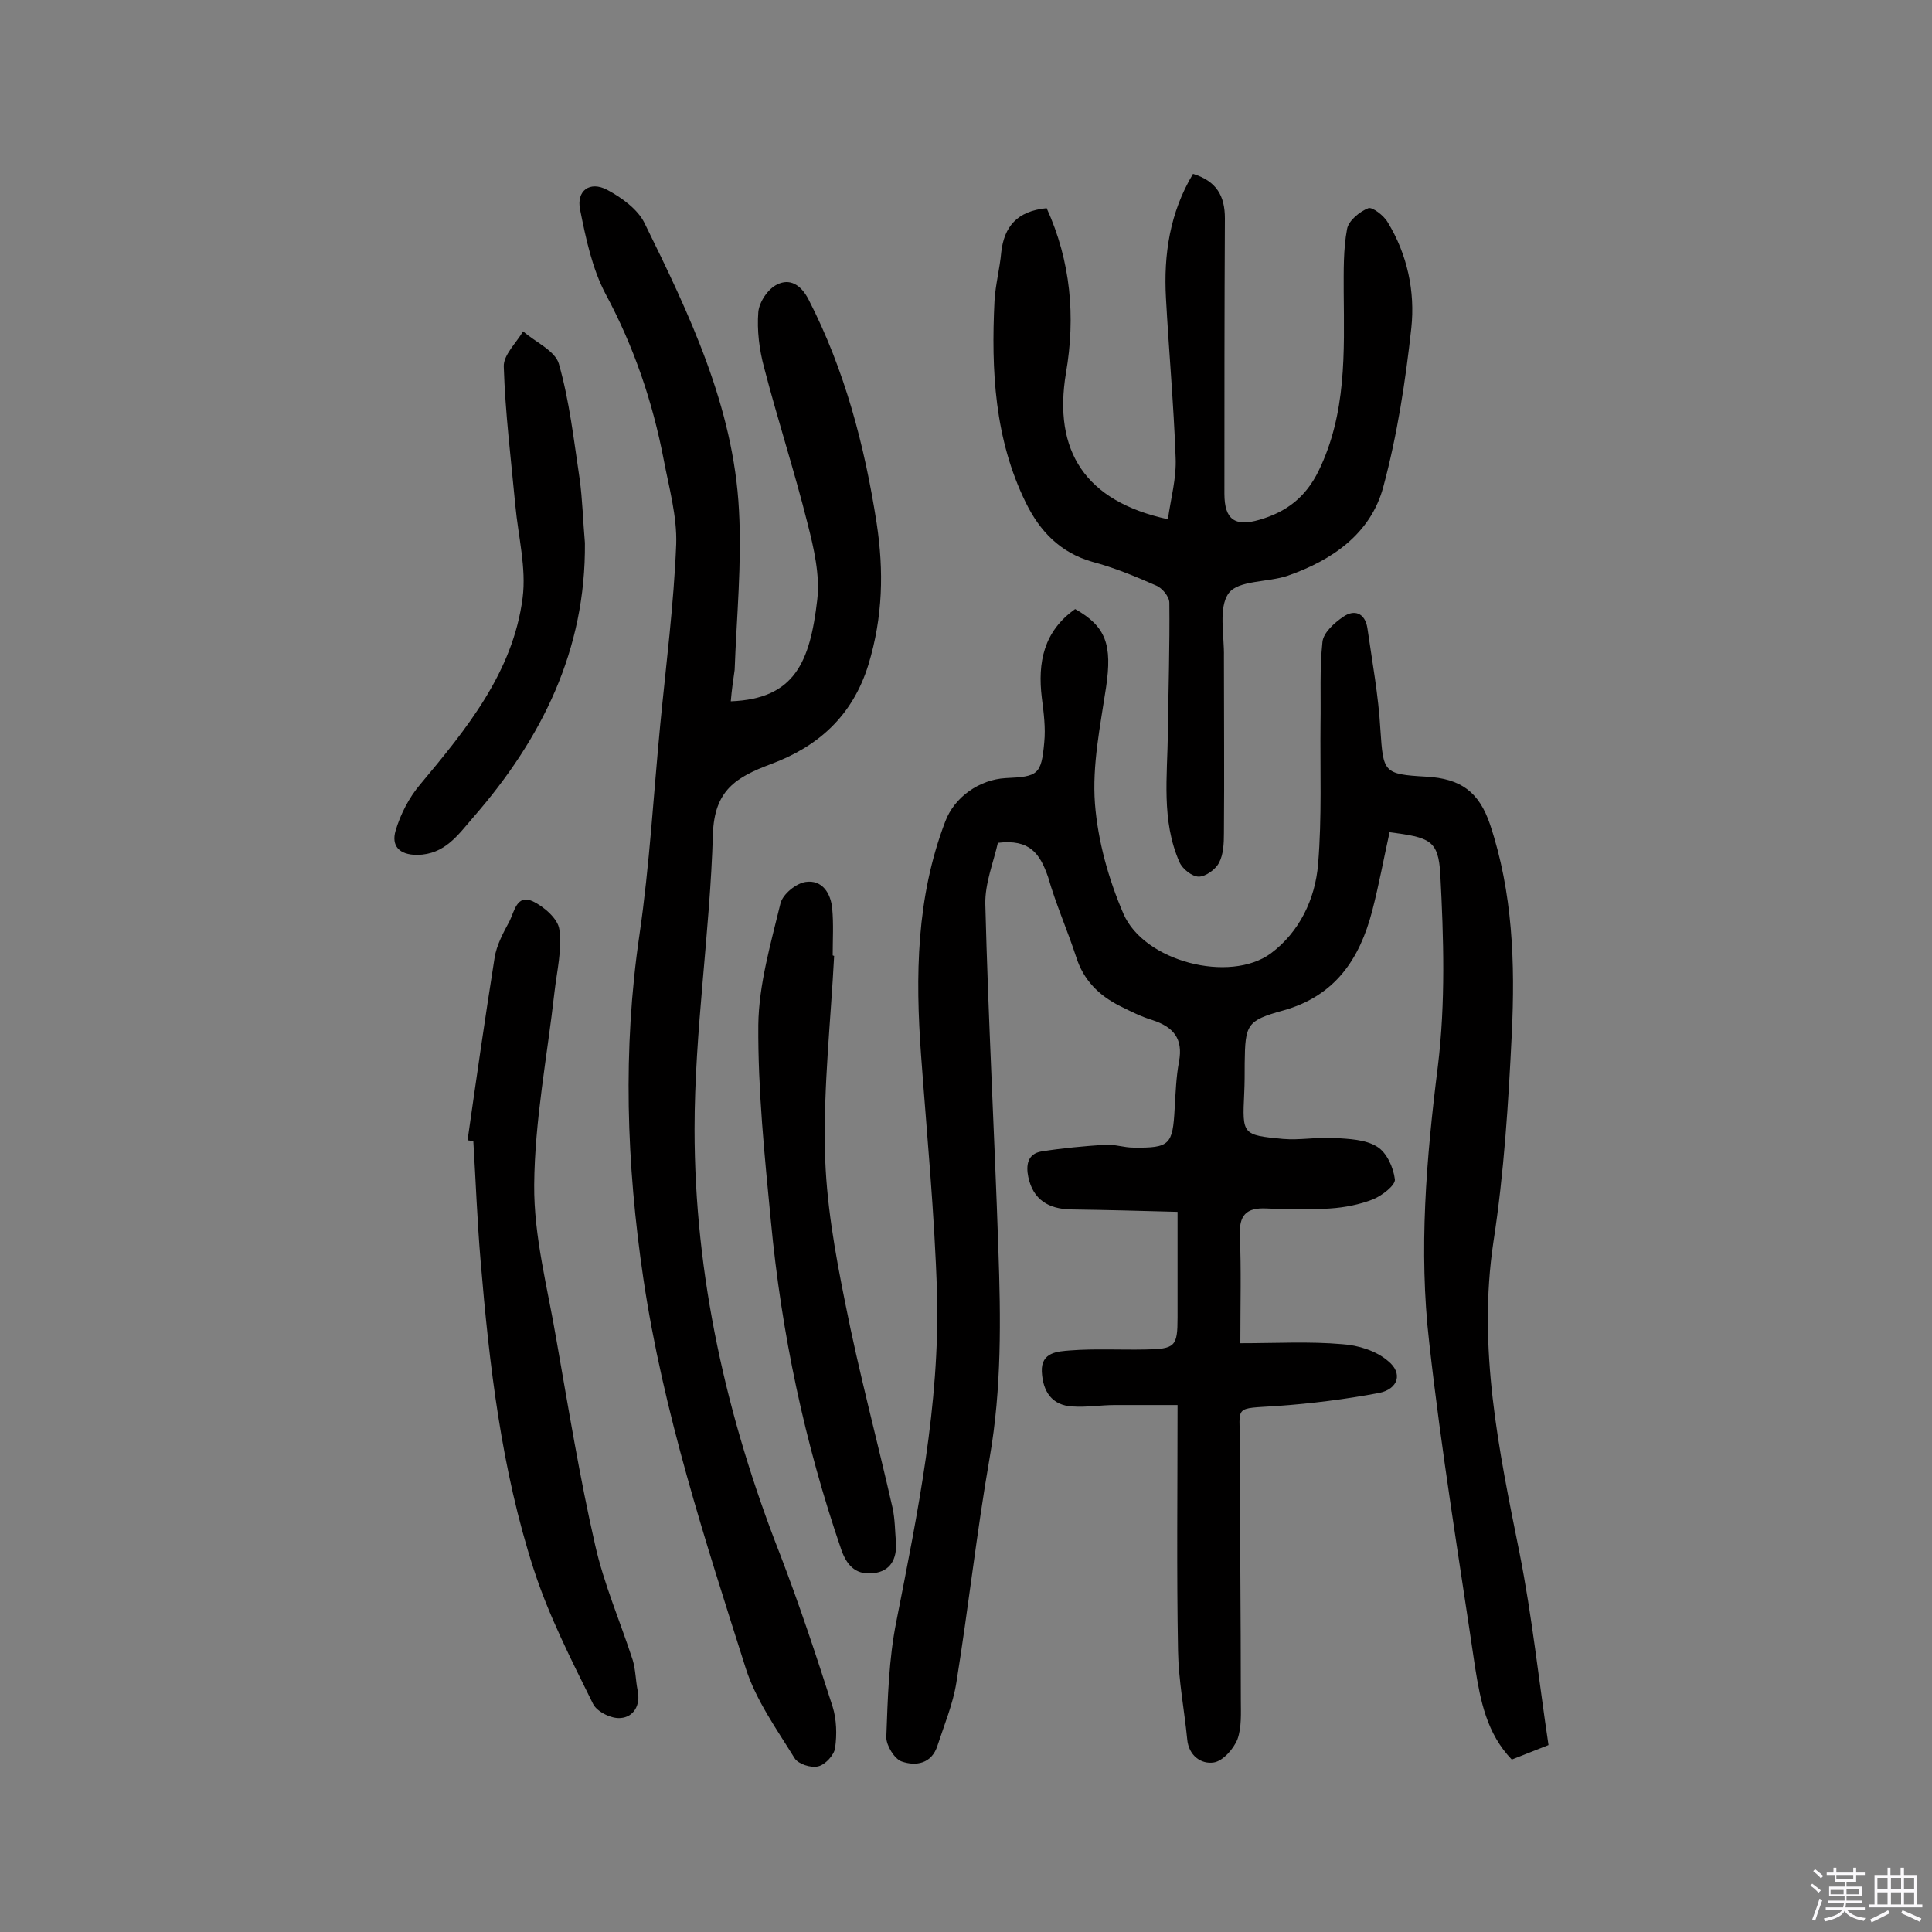 <svg enable-background="new 0 0 400 400" viewBox="0 0 400 400" xmlns="http://www.w3.org/2000/svg"><rect x="0" y="0" width="400" height="400" fill="#808080" stroke="none"/><path d="m374.8 390.4.4-.4c.7.5 1.3 1 1.8 1.4l-.5.5c-.5-.6-1.1-1.1-1.7-1.5zm1 7.3-.6-.3c.5-1.4 1.1-2.8 1.5-4.3.2.1.4.2.6.3-.5 1.3-1 2.8-1.5 4.3zm-.4-10.3.4-.4c.4.3 1 .8 1.7 1.4l-.5.5c-.4-.5-1-1-1.6-1.5zm2.5.3h1.7v-1h.6v1h3.5v-1h.6v1h1.8v.5h-1.8v1.4h-2v1h3.2v2h-3.2v.9h3.3v.5h-3.4c0 .3-.1.6-.1.9h4v.5h-3.7c.7.9 1.9 1.5 3.8 1.7-.1.2-.2.4-.3.6-2.1-.4-3.5-1.1-4-2.1-.4 1-1.8 1.7-4 2.2-.1-.2-.2-.4-.3-.6 2.1-.4 3.4-1 3.8-1.8h-3.4v-.5h3.6c.1-.3.1-.6.2-.9h-3.3v-.5h3.4c0-.3 0-.6 0-.9h-3.2v-2h3.3v-1h-2.1v-1.4h-1.7v-.5zm1.1 3.5v1h2.7c0-.3 0-.4 0-.4 0-.1 0-.2 0-.2 0-.1 0-.2 0-.3h-2.7zm1.2-3v.9h3.5v-.9zm4.7 3h-2.6v.6.4h2.6z" fill="#fbfafc"/><path d="m393.6 386.7h.6v1.5h2.7v6.1h1.1v.6h-11v-.6h1.1v-6.1h2.7v-1.5h.6v1.5h2.1v-1.5zm-2.7 8.8.4.6c-1.2.6-2.5 1.3-3.8 1.9-.1-.2-.2-.4-.3-.6 1.2-.6 2.5-1.2 3.7-1.9zm-2.2-6.7v2.4h2.1v-2.4zm0 3v2.5h2.1v-2.5zm2.8-3v2.4h2.1v-2.4zm0 3v2.5h2.1v-2.5zm6 6.1c-1.4-.7-2.7-1.3-3.9-1.8l.3-.6c1.5.6 2.7 1.2 3.9 1.7zm-1.2-9.1h-2.1v2.4h2.1zm-2.1 3v2.5h2.1v-2.5z" fill="#fbfafc"/><g fill="#010000"><path d="m206.6 174.5c-.9 4-2.7 8.4-2.6 12.7.6 23.8 1.9 47.6 2.7 71.4.5 14.4.7 28.8-1.8 43.2-2.7 15.5-4.4 31.1-6.9 46.6-.7 4.4-2.5 8.7-3.9 13-1.2 3.8-4.5 4.3-7.4 3.3-1.5-.5-3.2-3.3-3.2-5 .3-8.1.5-16.2 2.1-24.1 4.4-22.4 9-44.8 8.4-67.8-.5-16.5-2.1-32.9-3.3-49.3s-1-32.7 5-48.4c1.9-5.1 7.1-8.7 12.5-9 6.7-.3 7.4-.7 8-7.4.3-3-.1-6.1-.5-9.2-.9-7.4.4-13.8 6.9-18.4 6.4 3.6 7.7 7.4 6.4 16.2-1.2 8-2.9 16.1-2.3 24.1.6 7.7 2.8 15.6 5.9 22.8 4.3 9.9 22 14.4 30.5 8.2 5.9-4.4 9.2-11.2 9.8-18.5.8-9.7.4-19.4.5-29.1.1-5.7-.2-11.3.4-16.9.2-1.9 2.4-3.9 4.3-5.2 2.3-1.6 4.5-.8 5 2.3 1 7 2.3 14 2.7 21.1.6 8.8.6 9.2 9.5 9.7 7.1.4 10.9 3.1 13.2 9.9 4.7 14.1 5.2 28.7 4.5 43.3-.7 14.4-1.6 28.8-3.8 43.1-3.3 22 1.1 43.1 5.4 64.4 2.6 13.1 4 26.5 6 39.8-3 1.2-5.3 2.1-7.6 3-5.2-5.4-6.5-12.2-7.6-19.1-3.3-22.4-7-44.8-9.5-67.3-2.2-19-.6-38.1 1.8-57.2 1.6-13.1 1.2-26.5.5-39.7-.4-7.1-2.2-7.6-10.5-8.7-1.2 5.4-2.2 10.9-3.6 16.3-2.6 10-7.7 17.6-18.4 20.6-7.6 2.1-7.9 2.9-8 10.9 0 2.1 0 4.2-.1 6.3-.4 8.5-.4 8.6 8 9.4 3.5.3 7.1-.4 10.7-.2 3 .2 6.4.3 8.8 1.8 2 1.2 3.4 4.3 3.7 6.8.1 1.2-2.6 3.3-4.5 4.1-2.8 1.1-5.9 1.7-8.9 1.9-4.4.3-8.8.2-13.2 0-4.2-.2-5.7 1.4-5.5 5.7.3 6.9.1 13.9.1 22.2 7.4 0 14.3-.4 21.1.2 3.3.2 7.1 1.4 9.5 3.5 3.1 2.5 2.1 5.8-1.9 6.6-6.9 1.3-14 2.2-21.1 2.7-9.1.6-7.7-.2-7.7 7.7 0 17.7.2 35.4.2 53.1 0 2.7.2 5.7-.7 8.2-.8 2-3 4.5-4.9 4.8-2.6.4-5.2-1.4-5.5-4.8-.6-6.1-1.8-12.2-1.9-18.3-.3-16.5-.1-33.1-.1-50.9-4.5 0-8.7 0-13 0-2.9 0-5.8.5-8.7.3-4.4-.2-6.2-3.2-6.4-7.2-.2-4.1 3.4-4.2 5.8-4.4 5.1-.4 10.4-.1 15.6-.2 6.2-.1 6.7-.6 6.7-6.6 0-7 0-13.9 0-21.9-7.4-.2-14.8-.4-22.1-.5-4.6-.1-7.8-2-8.8-6.7-.5-2.4-.2-4.8 2.7-5.3 4.4-.7 8.8-1.1 13.3-1.4 1.9-.1 3.8.6 5.8.6 7.5.1 8.1-.6 8.5-8.1.2-3.2.3-6.5.9-9.7.9-4.8-1.2-7.2-5.5-8.6-2.3-.7-4.5-1.8-6.7-2.9-4.4-2.2-7.6-5.4-9.1-10.2-1.8-5.5-4.2-10.9-5.8-16.5-1.7-4.9-3.8-7.9-10.4-7.1z"/><path d="m151.3 145.2c13.3-.5 16.4-8.2 17.9-21 .6-5.1-.7-10.7-2-15.8-2.7-10.8-6.2-21.5-9-32.3-1-3.7-1.5-7.7-1.2-11.5.2-2.1 2-4.8 3.9-5.7 2.6-1.3 4.9 0 6.5 3.1 7.5 14.6 11.6 30.2 14.1 46.3 1.5 9.9 1.3 19.4-1.7 29.3-3.3 10.7-10.5 17-20.2 20.6-7.2 2.7-11.7 5.4-12 14.5-.6 20.4-3.8 40.7-3.8 61.1 0 30.3 6.6 59.7 17.7 88 4 10.4 7.5 21 10.9 31.6.8 2.6.9 5.7.5 8.5-.2 1.5-2.1 3.5-3.5 3.8-1.5.4-4.2-.5-4.9-1.7-3.7-6-8-12-10.1-18.6-8.4-26.5-17.1-53-21.2-80.7-3.5-23.7-4.3-47.4-.8-71.2 2.1-14.4 2.9-29 4.3-43.5 1.2-12.4 2.8-24.8 3.3-37.3.2-5.8-1.5-11.8-2.6-17.6-2.3-12-6.2-23.4-12-34.2-2.8-5.3-4.1-11.5-5.3-17.5-.8-3.9 2-6 5.6-4.1 3 1.6 6.3 4 7.7 6.8 9.3 18.9 18.5 38.1 19.6 59.6.6 11-.5 22-.9 33-.3 2.1-.6 4.1-.8 6.5z"/><path d="m216.7 43.1c5 11 6 22.5 4 34.1-2.7 16.2 4 26.6 21.1 30.3.6-4.3 1.8-8.5 1.6-12.8-.4-11-1.4-22-2-33-.5-9 .8-17.7 5.6-25.7 4.9 1.5 6.6 4.6 6.6 9.2-.1 19-.1 38-.1 57 0 5.4 2.2 6.9 7.3 5.4 5.5-1.6 9.5-4.6 12.2-10.1 5.8-11.9 5.3-24.5 5.2-37.1 0-4.3-.1-8.8.7-13 .3-1.7 2.6-3.6 4.4-4.3.8-.3 3.2 1.5 4 2.9 4.1 6.7 5.7 14.4 4.9 21.9-1.2 11-2.9 22.1-5.8 32.9-2.6 9.7-10.6 15.2-19.8 18.4-4.1 1.4-10.2.9-12.2 3.6-2.2 3-.9 8.7-1 13.2 0 12.2.1 24.4 0 36.5 0 2.1-.1 4.4-1 6.1-.7 1.4-2.8 2.9-4.2 2.9s-3.4-1.6-4-3c-3.8-8.6-2.5-17.8-2.4-26.9.1-8.9.4-17.8.3-26.8 0-1.3-1.5-3.1-2.8-3.6-4.3-1.9-8.7-3.7-13.2-4.9-6.6-1.9-10.8-6.3-13.7-12.2-6.5-13.2-7.2-27.4-6.5-41.8.2-3.4 1.1-6.7 1.4-10.1.6-5.2 3.2-8.5 9.4-9.1z"/><path d="m96.8 236.1c1.8-12.6 3.6-25.2 5.6-37.8.4-2.6 1.8-5.2 3.1-7.6 1-2 1.5-5.6 4.8-4.1 2.3 1.1 5.2 3.6 5.5 5.8.6 4.2-.5 8.6-1 13-1.5 13.3-4.1 26.6-4.2 39.9-.1 10.7 2.8 21.4 4.6 32.1 2.5 14.2 4.8 28.4 8 42.4 1.8 8.1 5.2 15.9 7.8 23.9.6 2 .6 4.2 1 6.2.7 3.1-.8 5.6-3.5 5.8-1.9.2-4.9-1.3-5.7-2.9-4.5-9.1-9.2-18.3-12.3-27.9-6.7-20.7-9.2-42.3-11-63.9-.7-8.2-1-16.5-1.5-24.7-.5-.1-.9-.2-1.2-.2z"/><path d="m172.7 197.9c-.7 13.4-2.2 26.9-1.9 40.3.2 10.6 2.1 21.2 4.2 31.6 2.8 14.2 6.6 28.3 9.8 42.4.5 2.3.5 4.8.7 7.2.2 3.3-1.1 5.9-4.6 6.3-3.3.4-5.4-1.1-6.7-4.8-7.6-22.1-12.4-44.8-14.6-68.1-1.3-13.5-2.7-27.1-2.6-40.6.1-8.4 2.6-16.9 4.6-25.2.5-1.9 3.2-4.1 5.2-4.4 3.4-.5 5.2 2.3 5.5 5.5s.1 6.5.1 9.7c.2.1.3.1.3.1z"/><path d="m121.1 112.4c.2 22.2-8.9 40.5-23.1 56.8-3.2 3.7-5.9 7.7-11.6 7.8-3.8 0-5.4-1.9-4.5-5 1-3.4 2.8-6.9 5.1-9.6 9.6-11.5 19.2-23.2 21.2-38.6.8-6.2-.9-12.7-1.5-19.1-.9-9.6-2.1-19.2-2.4-28.8-.1-2.4 2.6-4.9 4-7.3 2.5 2.2 6.6 4 7.4 6.7 2.2 7.7 3.1 15.8 4.3 23.8.6 4.3.7 8.8 1.1 13.3z"/></g></svg>
